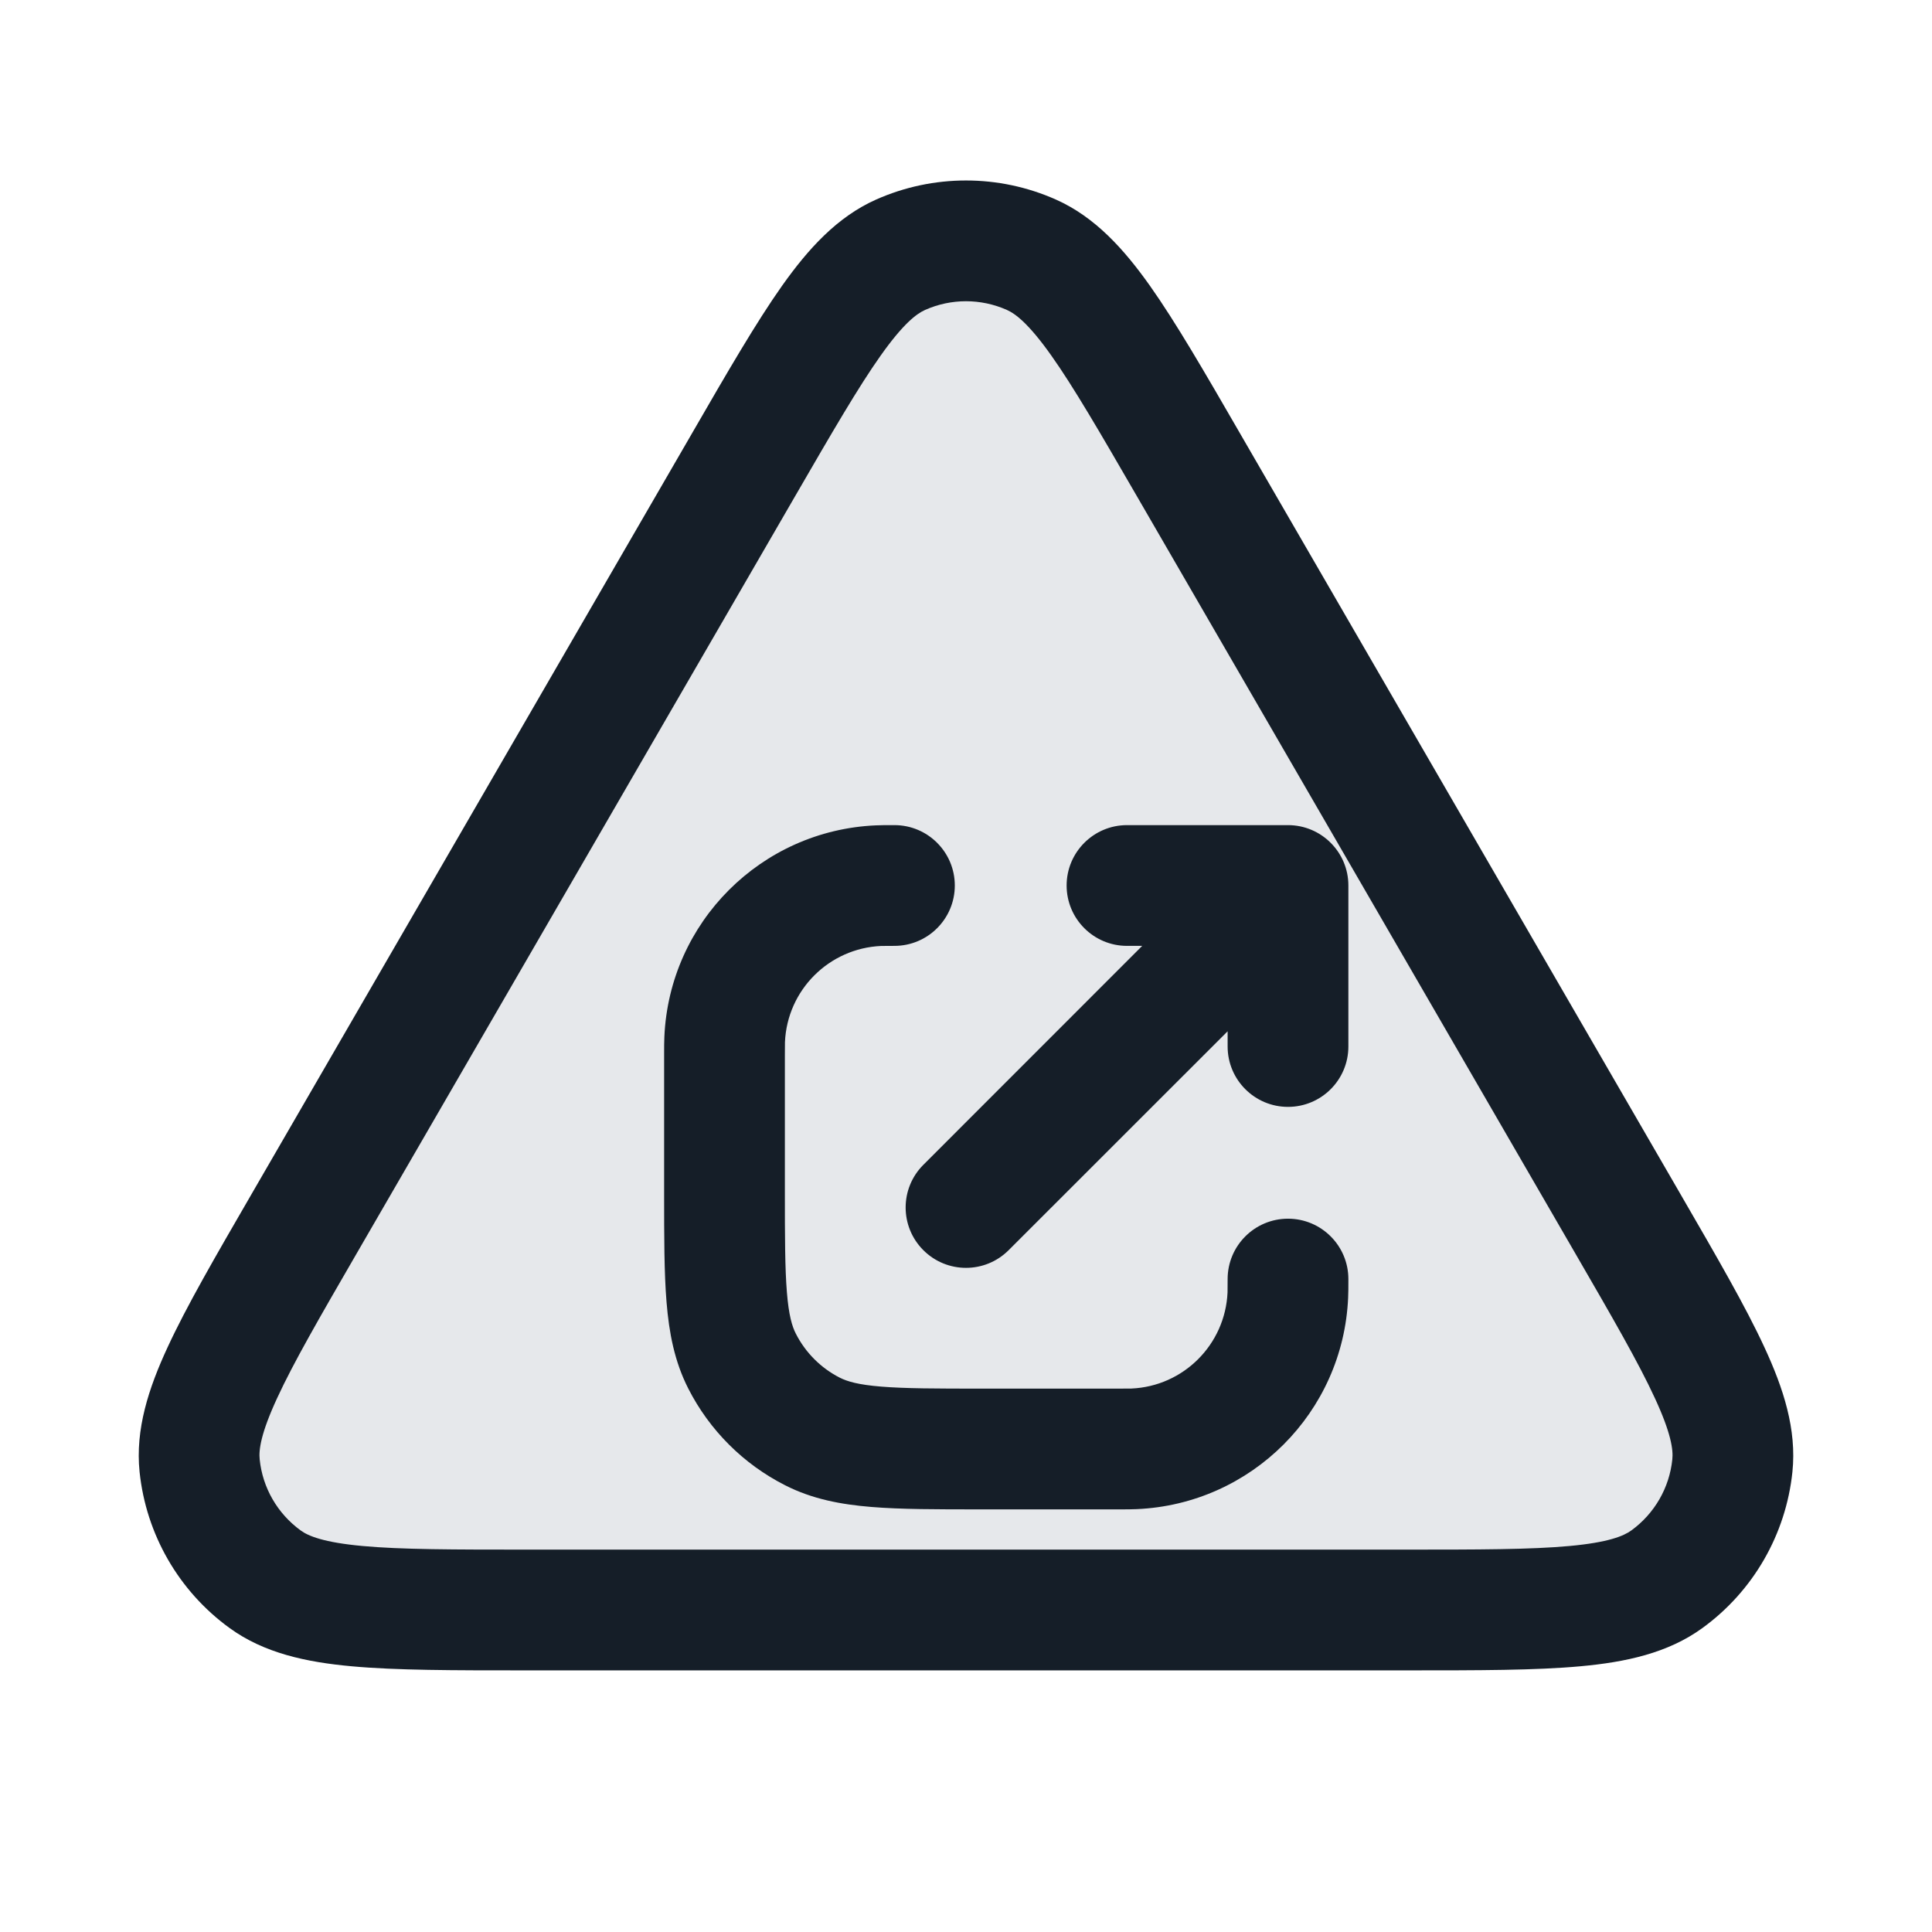 <svg xmlns="http://www.w3.org/2000/svg" viewBox="0 0 24 24">
  <defs/>
  <path fill="#636F7E" opacity="0.16" d="M17.45,20 L6.55,20 C4.729,20 3.819,20 3.293,19.618 C2.834,19.284 2.538,18.771 2.48,18.207 C2.412,17.561 2.868,16.773 3.781,15.197 L9.231,5.783 C10.14,4.213 10.594,3.428 11.187,3.164 C11.705,2.934 12.295,2.934 12.813,3.164 C13.406,3.428 13.86,4.213 14.769,5.783 L20.219,15.197 C21.131,16.773 21.588,17.561 21.52,18.207 C21.462,18.771 21.166,19.284 20.707,19.618 C20.181,20 19.271,20 17.45,20 Z"/>
  <path fill="#151E28" d="M10.883,2.479 C11.594,2.163 12.406,2.163 13.117,2.479 C13.602,2.695 13.961,3.093 14.285,3.55 C14.606,4.004 14.961,4.617 15.399,5.375 L15.418,5.408 L20.868,14.821 L20.887,14.854 C21.327,15.614 21.684,16.229 21.918,16.736 C22.154,17.245 22.321,17.756 22.266,18.285 C22.185,19.061 21.779,19.766 21.148,20.224 C20.718,20.537 20.192,20.648 19.633,20.699 C19.077,20.75 18.366,20.75 17.488,20.75 L6.512,20.75 C5.634,20.75 4.923,20.75 4.367,20.699 C3.808,20.648 3.282,20.537 2.852,20.224 C2.221,19.766 1.815,19.061 1.734,18.285 C1.679,17.756 1.846,17.245 2.082,16.736 C2.316,16.229 2.673,15.614 3.113,14.854 L3.132,14.821 L8.582,5.408 L8.601,5.375 L8.601,5.375 C9.039,4.617 9.394,4.004 9.715,3.55 C10.039,3.093 10.398,2.695 10.883,2.479 Z M12.508,3.85 C12.184,3.706 11.815,3.706 11.492,3.85 C11.384,3.898 11.219,4.023 10.94,4.417 C10.663,4.808 10.342,5.361 9.88,6.159 L4.43,15.572 C3.966,16.373 3.645,16.929 3.444,17.365 C3.24,17.805 3.213,18.012 3.226,18.13 C3.262,18.482 3.447,18.802 3.734,19.011 C3.829,19.081 4.022,19.161 4.504,19.205 C4.983,19.249 5.625,19.25 6.55,19.25 L17.45,19.25 C18.375,19.25 19.017,19.249 19.496,19.205 C19.978,19.161 20.17,19.081 20.266,19.011 C20.553,18.802 20.738,18.482 20.774,18.13 C20.787,18.012 20.76,17.805 20.556,17.365 C20.355,16.929 20.034,16.373 19.57,15.572 L14.12,6.159 C13.658,5.361 13.337,4.808 13.06,4.417 C12.781,4.023 12.616,3.898 12.508,3.85 Z M11.095,10.25 L11.111,10.25 C11.525,10.25 11.861,10.586 11.861,11 C11.861,11.414 11.525,11.75 11.111,11.75 C11,11.75 10.969,11.75 10.946,11.751 C10.298,11.78 9.779,12.298 9.751,12.946 C9.75,12.969 9.75,13 9.75,13.111 L9.75,14.8 C9.75,15.372 9.751,15.757 9.775,16.052 C9.798,16.34 9.84,16.477 9.886,16.567 C10.006,16.803 10.197,16.994 10.432,17.114 C10.523,17.16 10.66,17.202 10.948,17.225 C11.243,17.249 11.628,17.25 12.2,17.25 L13.889,17.25 C14,17.25 14.031,17.25 14.054,17.249 C14.702,17.221 15.22,16.702 15.249,16.055 C15.25,16.031 15.25,16 15.25,15.889 C15.25,15.475 15.586,15.139 16,15.139 C16.414,15.139 16.75,15.475 16.75,15.889 L16.75,15.905 C16.75,15.992 16.75,16.06 16.747,16.12 C16.685,17.545 15.545,18.685 14.12,18.747 C14.06,18.75 13.992,18.75 13.905,18.75 L12.17,18.75 C11.635,18.75 11.19,18.75 10.825,18.72 C10.445,18.689 10.089,18.622 9.752,18.45 C9.234,18.187 8.813,17.766 8.55,17.249 C8.378,16.911 8.311,16.555 8.28,16.175 C8.25,15.81 8.25,15.365 8.25,14.831 L8.25,13.094 C8.25,13.007 8.25,12.94 8.253,12.88 C8.315,11.455 9.456,10.315 10.88,10.253 C10.94,10.25 11.008,10.25 11.095,10.25 Z M13.25,11 C13.25,10.586 13.586,10.25 14,10.25 L16,10.25 C16.414,10.25 16.75,10.586 16.75,11 L16.75,13 C16.75,13.414 16.414,13.75 16,13.75 C15.586,13.75 15.25,13.414 15.25,13 L15.25,12.811 L12.53,15.53 C12.237,15.823 11.763,15.823 11.47,15.53 C11.177,15.237 11.177,14.763 11.47,14.47 L14.189,11.75 L14,11.75 C13.586,11.75 13.25,11.414 13.25,11 Z"/>
</svg>


